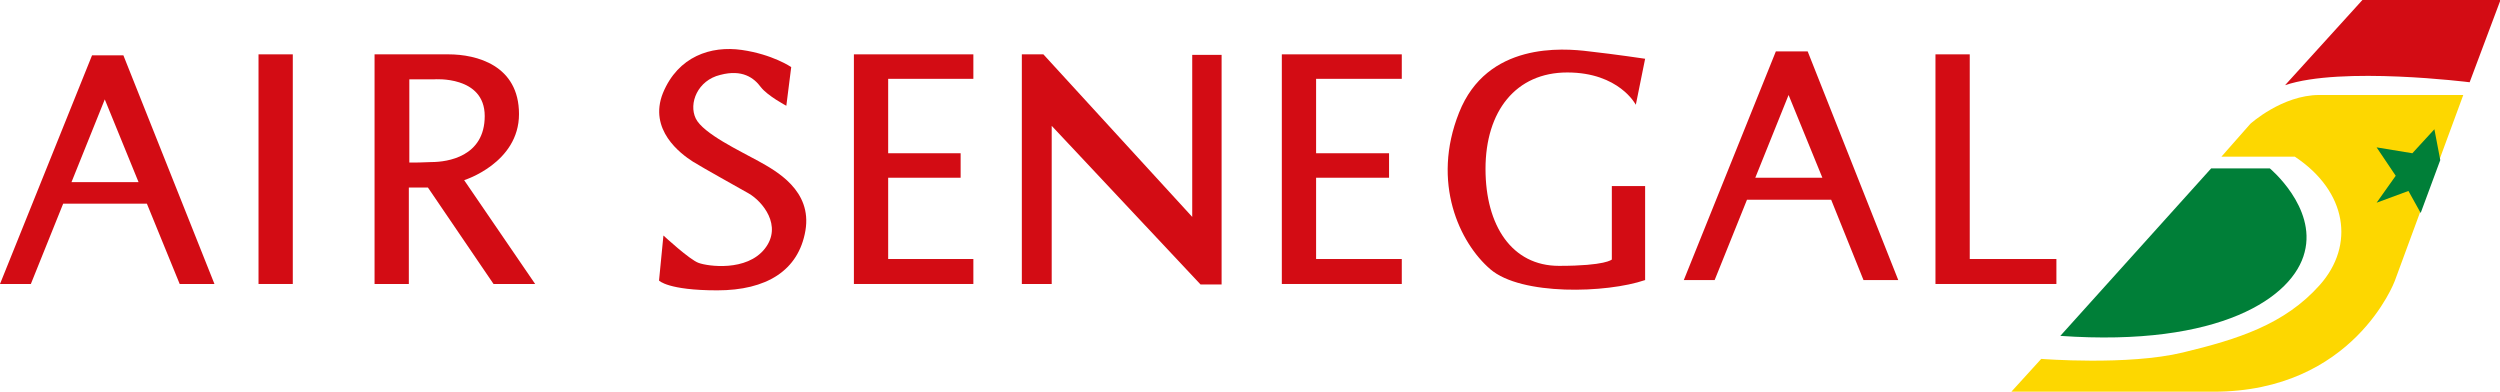 <?xml version="1.0" encoding="utf-8"?>
<!-- Generator: Adobe Illustrator 25.4.1, SVG Export Plug-In . SVG Version: 6.00 Build 0)  -->
<svg version="1.1" id="Layer_2_00000159471598350358213750000014612203606435250611_"
	 xmlns="http://www.w3.org/2000/svg" xmlns:xlink="http://www.w3.org/1999/xlink" x="0px" y="0px" viewBox="0 0 510.6 80"
	 style="enable-background:new 0 0 510.6 80;" xml:space="preserve">
<style type="text/css">
	.st0{fill:#D30C14;}
	.st1{fill:#FDD700;}
	.st2{fill:#007F38;}
</style>
<g>
	<path class="st0" d="M466.7,17.4L482.5,0h28.2l-6.3,16.8C504.4,16.8,478.2,13.5,466.7,17.4z"/>
	<path class="st1" d="M410.8,80l6.1-6.7c0,0,17.7,1.4,28.9-1.3c11.2-2.7,20.8-5.7,28-13.8s5.6-19.1-5.1-26.2h-15l5.9-6.7
		c0,0,6.5-5.9,14.1-5.9c7.7,0,29.4,0,29.4,0l-14,38c0,0-8.4,22.6-37,22.6C423.7,80,410.8,80,410.8,80z"/>
	<path class="st2" d="M420.8,68.6l30.8-34.2h12c0,0,9.5,7.9,7.1,17.1C468.4,60.7,453.5,70.9,420.8,68.6z"/>
	<polygon class="st2" points="498.4,32.7 497.2,26.4 492.7,31.3 485.4,30.1 489.3,35.9 485.4,41.4 491.9,39 494.4,43.5 	"/>
	<g>
		<rect x="52.8" y="11.1" class="st0" width="7" height="46.9"/>
		<polygon class="st0" points="402.3,52.9 402.3,11.1 395.3,11.1 395.3,52.9 395.3,58 402.3,58 420,58 420,52.9 		"/>
		<path class="st0" d="M362.7,10.5l-18.8,46.7h6.3l6.6-16.4H374l6.6,16.4h7.1l-18.5-46.7H362.7z M358.5,36.3l6.8-16.9l6.9,16.9
			H358.5z"/>
		<path class="st0" d="M18.8,11.3L0,58h6.3l6.6-16.4H30L36.7,58h7.1L25.2,11.3H18.8z M14.6,37.2l6.8-16.9l6.9,16.9H14.6z"/>
		<path class="st0" d="M320.1,14.8c10.6,0,14,6.6,14,6.6L336,12c0,0-6-0.9-11.4-1.5C319.1,9.8,303.7,8.6,298,23
			c-5.7,14.3,0.1,26.6,6.4,32c6.3,5.4,23.7,4.9,31.6,2.2V38h-6.8v15c0,0-1.2,1.3-10.8,1.3s-15-8.2-15-19.8
			C303.4,22.7,309.6,14.8,320.1,14.8z"/>
		<polygon class="st0" points="261.8,11.1 261.8,16.1 261.8,52.9 261.8,58 268.8,58 286.3,58 286.3,52.9 268.8,52.9 268.8,36.3 
			283.7,36.3 283.7,31.3 268.8,31.3 268.8,16.1 286.3,16.1 286.3,11.1 268.8,11.1 		"/>
		<polygon class="st0" points="174.4,11.1 174.4,16.1 174.4,52.9 174.4,58 181.4,58 198.8,58 198.8,52.9 181.4,52.9 181.4,36.3 
			196.2,36.3 196.2,31.3 181.4,31.3 181.4,16.1 198.8,16.1 198.8,11.1 181.4,11.1 		"/>
		<polygon class="st0" points="243.5,44.3 213.1,11.1 208.7,11.1 208.7,58 214.8,58 214.8,25.7 245.2,58.1 249.5,58.1 249.5,11.2 
			243.5,11.2 		"/>
		<path class="st0" d="M154.9,32.9c-3.6-2-11.3-5.6-12.8-8.7s0.4-7.8,5-8.9c4.5-1.2,6.9,0.6,8.3,2.5c1.4,1.8,5.2,3.8,5.2,3.8l1-7.9
			c0,0-3.8-2.6-10.1-3.5s-13,1.3-16.1,8.8c-3,7.5,3.6,12.4,6.1,14c2.6,1.6,8.6,4.9,11.4,6.5c2.8,1.6,7,6.6,3.3,11.3
			c-3.7,4.7-11.6,3.6-13.5,2.9c-1.8-0.6-7.2-5.6-7.2-5.6l-0.9,9.2c0,0,1.8,2,11.9,2c10,0,16.6-4,18-12.2
			C165.9,38.9,158.5,34.9,154.9,32.9z"/>
		<path class="st0" d="M106,23.3c0-10-8.7-12.2-14.4-12.2c-2.4,0-5.4,0-8.1,0h-7V58h7V38.3h3.9L100.8,58h8.5L94.8,36.8
			C94.8,36.8,106,33.3,106,23.3z M83.6,33.2V16.2h5.1c0,0,10.3-0.8,10.3,7.5s-7.6,9.4-10.9,9.4C86.2,33.2,84.7,33.2,83.6,33.2z"/>
	</g>
</g>
</svg>
